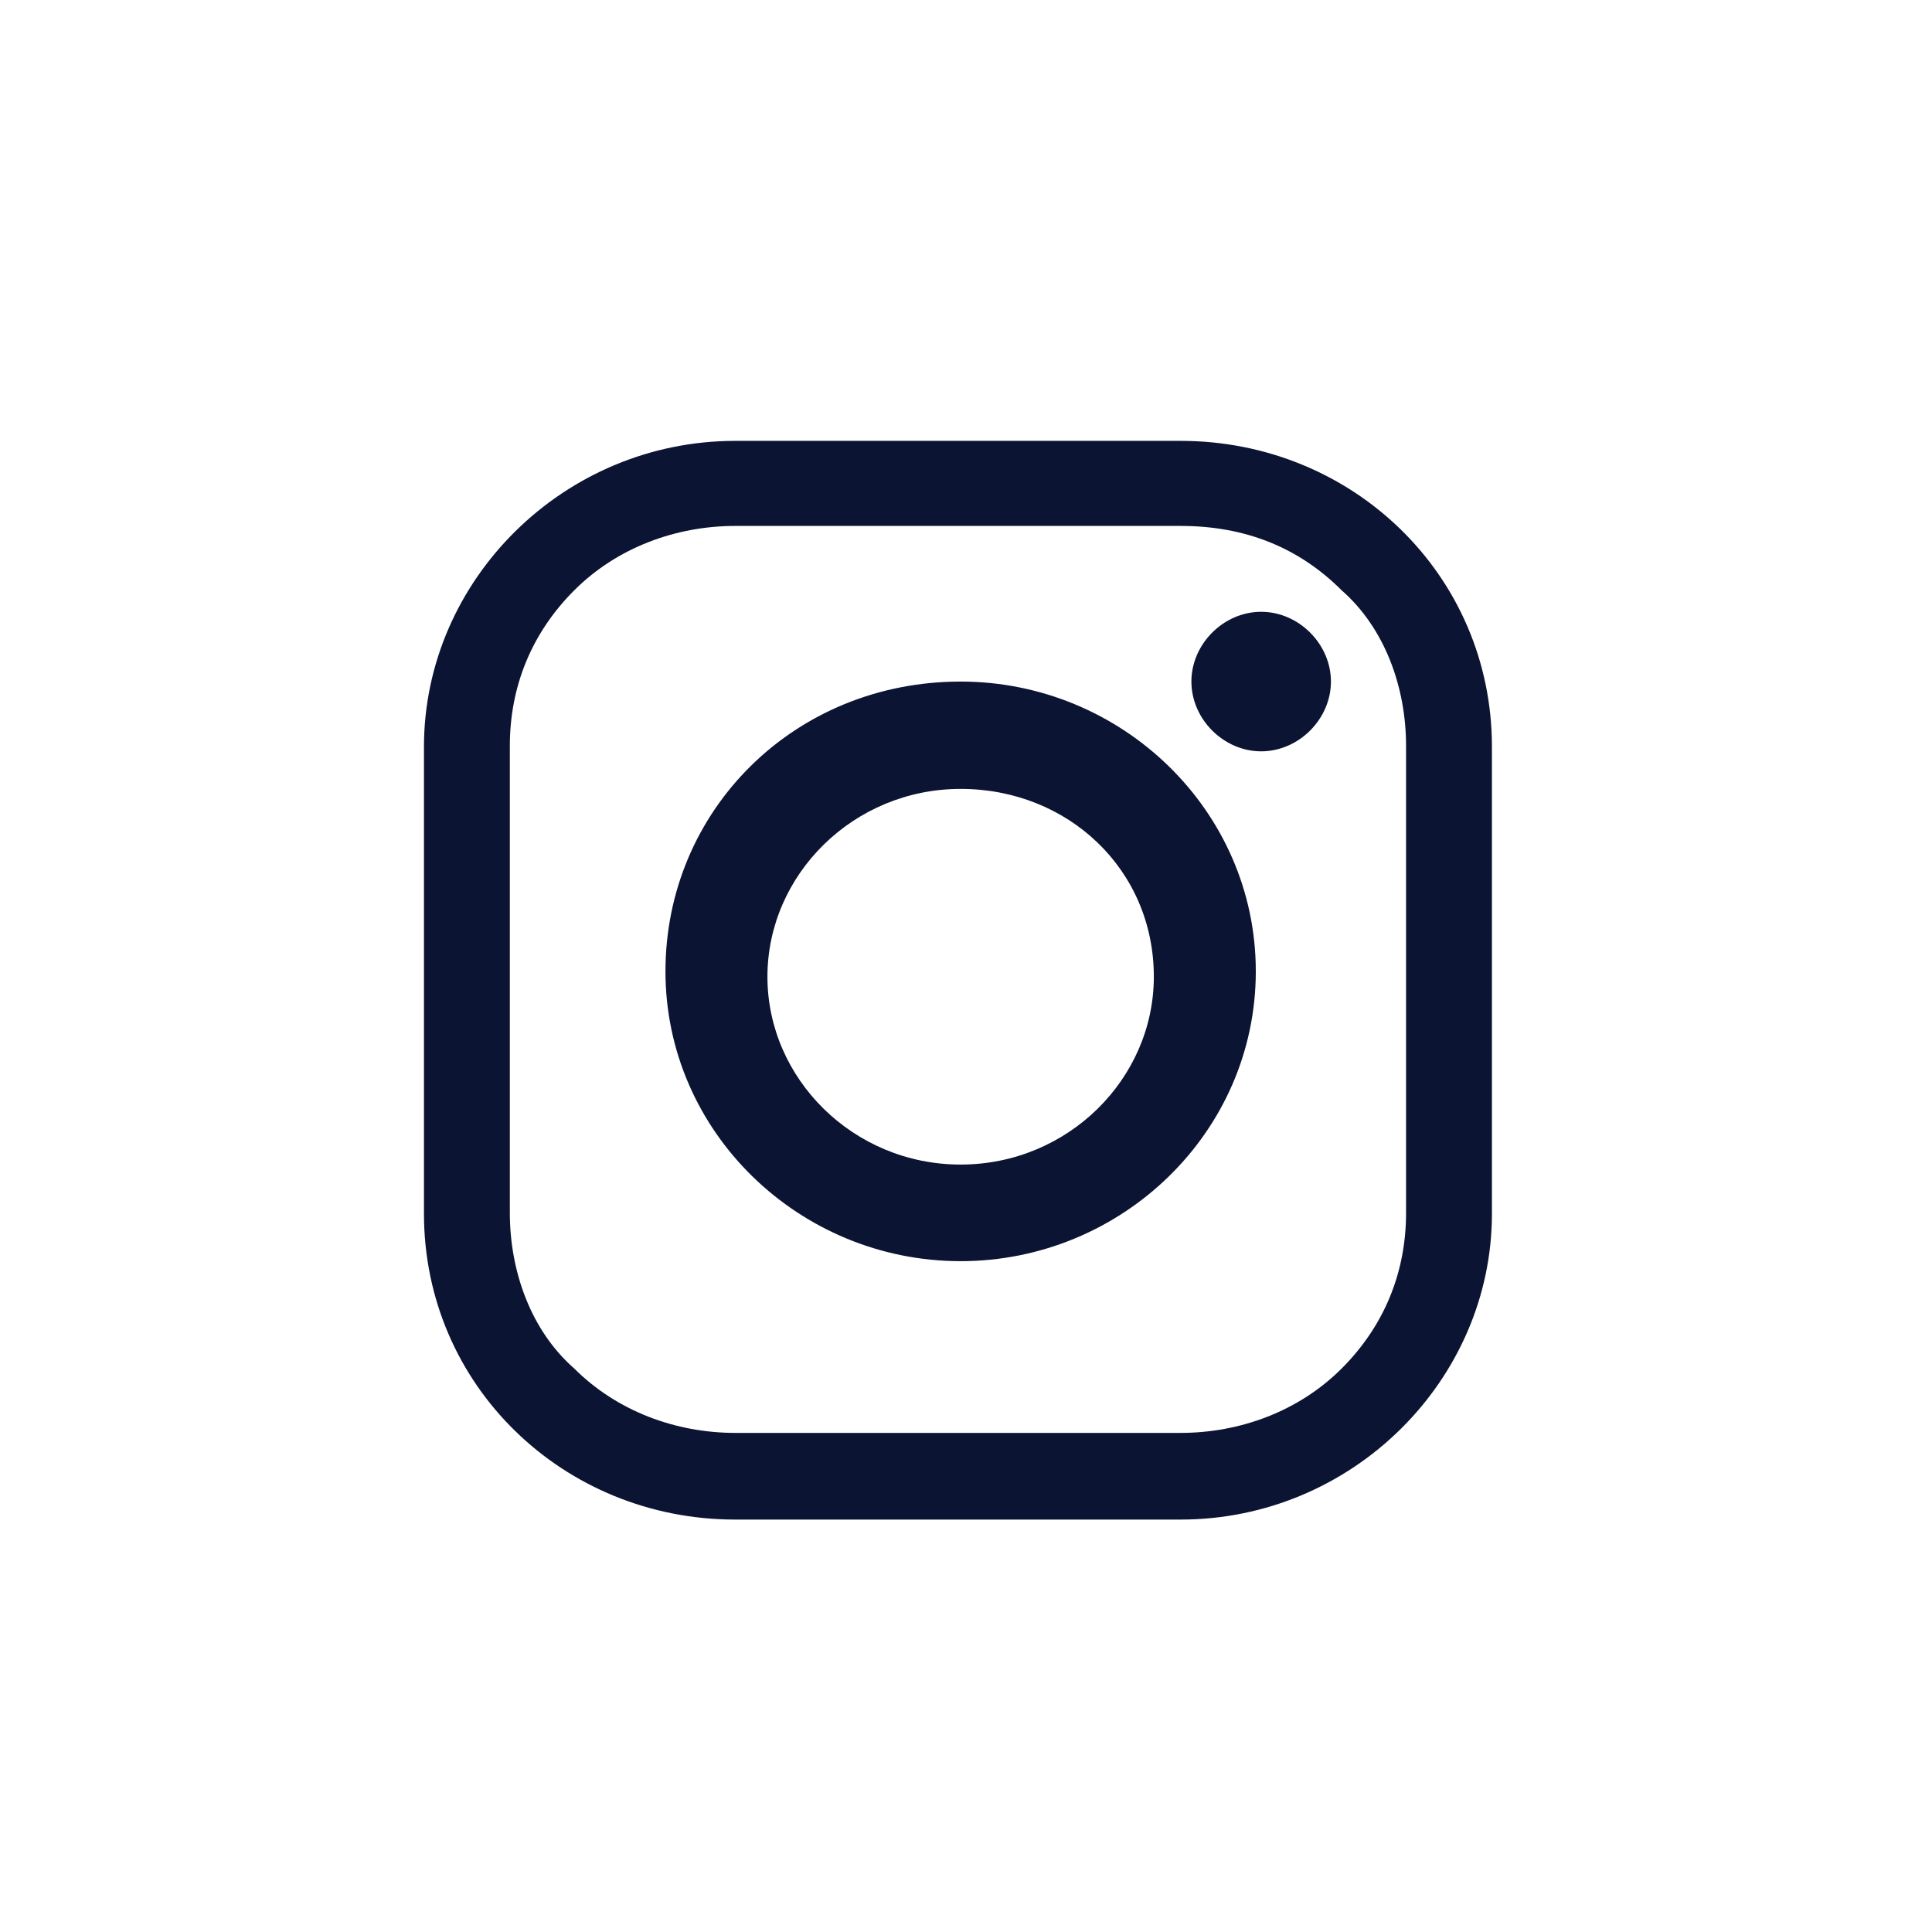<?xml version="1.0" encoding="utf-8"?>
<!-- Generator: Adobe Illustrator 23.0.0, SVG Export Plug-In . SVG Version: 6.00 Build 0)  -->
<svg version="1.1" id="Layer_1" xmlns="http://www.w3.org/2000/svg" xmlns:xlink="http://www.w3.org/1999/xlink" x="0px" y="0px"
	 viewBox="0 0 36 36" style="enable-background:new 0 0 36 36;" xml:space="preserve">
<style type="text/css">
	.st0{fill:#0B1432;}
	.st1{fill-rule:evenodd;clip-rule:evenodd;fill:#FFFFFF;}
	.st2{filter:url(#Adobe_OpacityMaskFilter);}
	.st3{mask:url(#mask-2_1_);fill-rule:evenodd;clip-rule:evenodd;fill:#FFFFFF;}
</style>
<title>7C2AB8C4-21A2-4B44-BA3A-C91650135109</title>
<desc>Created with sketchtool.</desc>
<g id="Asset-Artboard-Page">
	<g>
		<rect id="Bounding-Box" x="6.4" y="6" class="st0" width="24" height="24"/>
		<g id="Group-8">
			<path id="Fill-1" class="st1" d="M17.9,14.7c-2,0-3.6,1.6-3.6,3.5c0,1.9,1.6,3.5,3.6,3.5c2,0,3.6-1.6,3.6-3.5
				C21.5,16.2,19.9,14.7,17.9,14.7"/>
			<path id="Fill-3" class="st1" d="M23.5,14c-0.7,0-1.3-0.6-1.3-1.3c0-0.7,0.6-1.3,1.3-1.3c0.7,0,1.3,0.6,1.3,1.3
				C24.8,13.4,24.2,14,23.5,14 M17.9,23.5c-3,0-5.5-2.4-5.5-5.4s2.4-5.4,5.5-5.4c3,0,5.5,2.4,5.5,5.4S20.9,23.5,17.9,23.5 M22,9.8
				h-8.3c-1.1,0-2.2,0.4-3,1.2c-0.8,0.8-1.2,1.8-1.2,2.9v8.7c0,1.1,0.4,2.2,1.2,2.9c0.8,0.8,1.9,1.2,3,1.2H22c1.1,0,2.2-0.4,3-1.2
				c0.8-0.8,1.2-1.8,1.2-2.9v-8.7c0-1.1-0.4-2.2-1.2-2.9C24.2,10.2,23.2,9.8,22,9.8"/>
			<g id="Group-7" transform="translate(0, 0.515)">
				<g id="Clip-6">
				</g>
				<defs>
					<filter id="Adobe_OpacityMaskFilter" filterUnits="userSpaceOnUse" x="0" y="0.2" width="35.8" height="35.1">
						<feColorMatrix  type="matrix" values="1 0 0 0 0  0 1 0 0 0  0 0 1 0 0  0 0 0 1 0"/>
					</filter>
				</defs>
				<mask maskUnits="userSpaceOnUse" x="0" y="0.2" width="35.8" height="35.1" id="mask-2_1_">
					<g class="st2">
						<polygon id="path-1_1_" class="st1" points="0,0.2 35.8,0.2 35.8,35.3 0,35.3 						"/>
					</g>
				</mask>
				<path id="Fill-5" class="st3" d="M27.8,22.1c0,3.1-2.6,5.7-5.8,5.7h-8.3c-3.2,0-5.8-2.5-5.8-5.7v-8.7c0-3.1,2.6-5.7,5.8-5.7H22
					c3.2,0,5.8,2.5,5.8,5.7V22.1z M17.9,0.2C8,0.2,0,8,0,17.7c0,9.7,8,17.6,17.9,17.6s17.9-7.9,17.9-17.6C35.8,8,27.8,0.2,17.9,0.2
					L17.9,0.2z"/>
			</g>
		</g>
	</g>
</g>
</svg>
